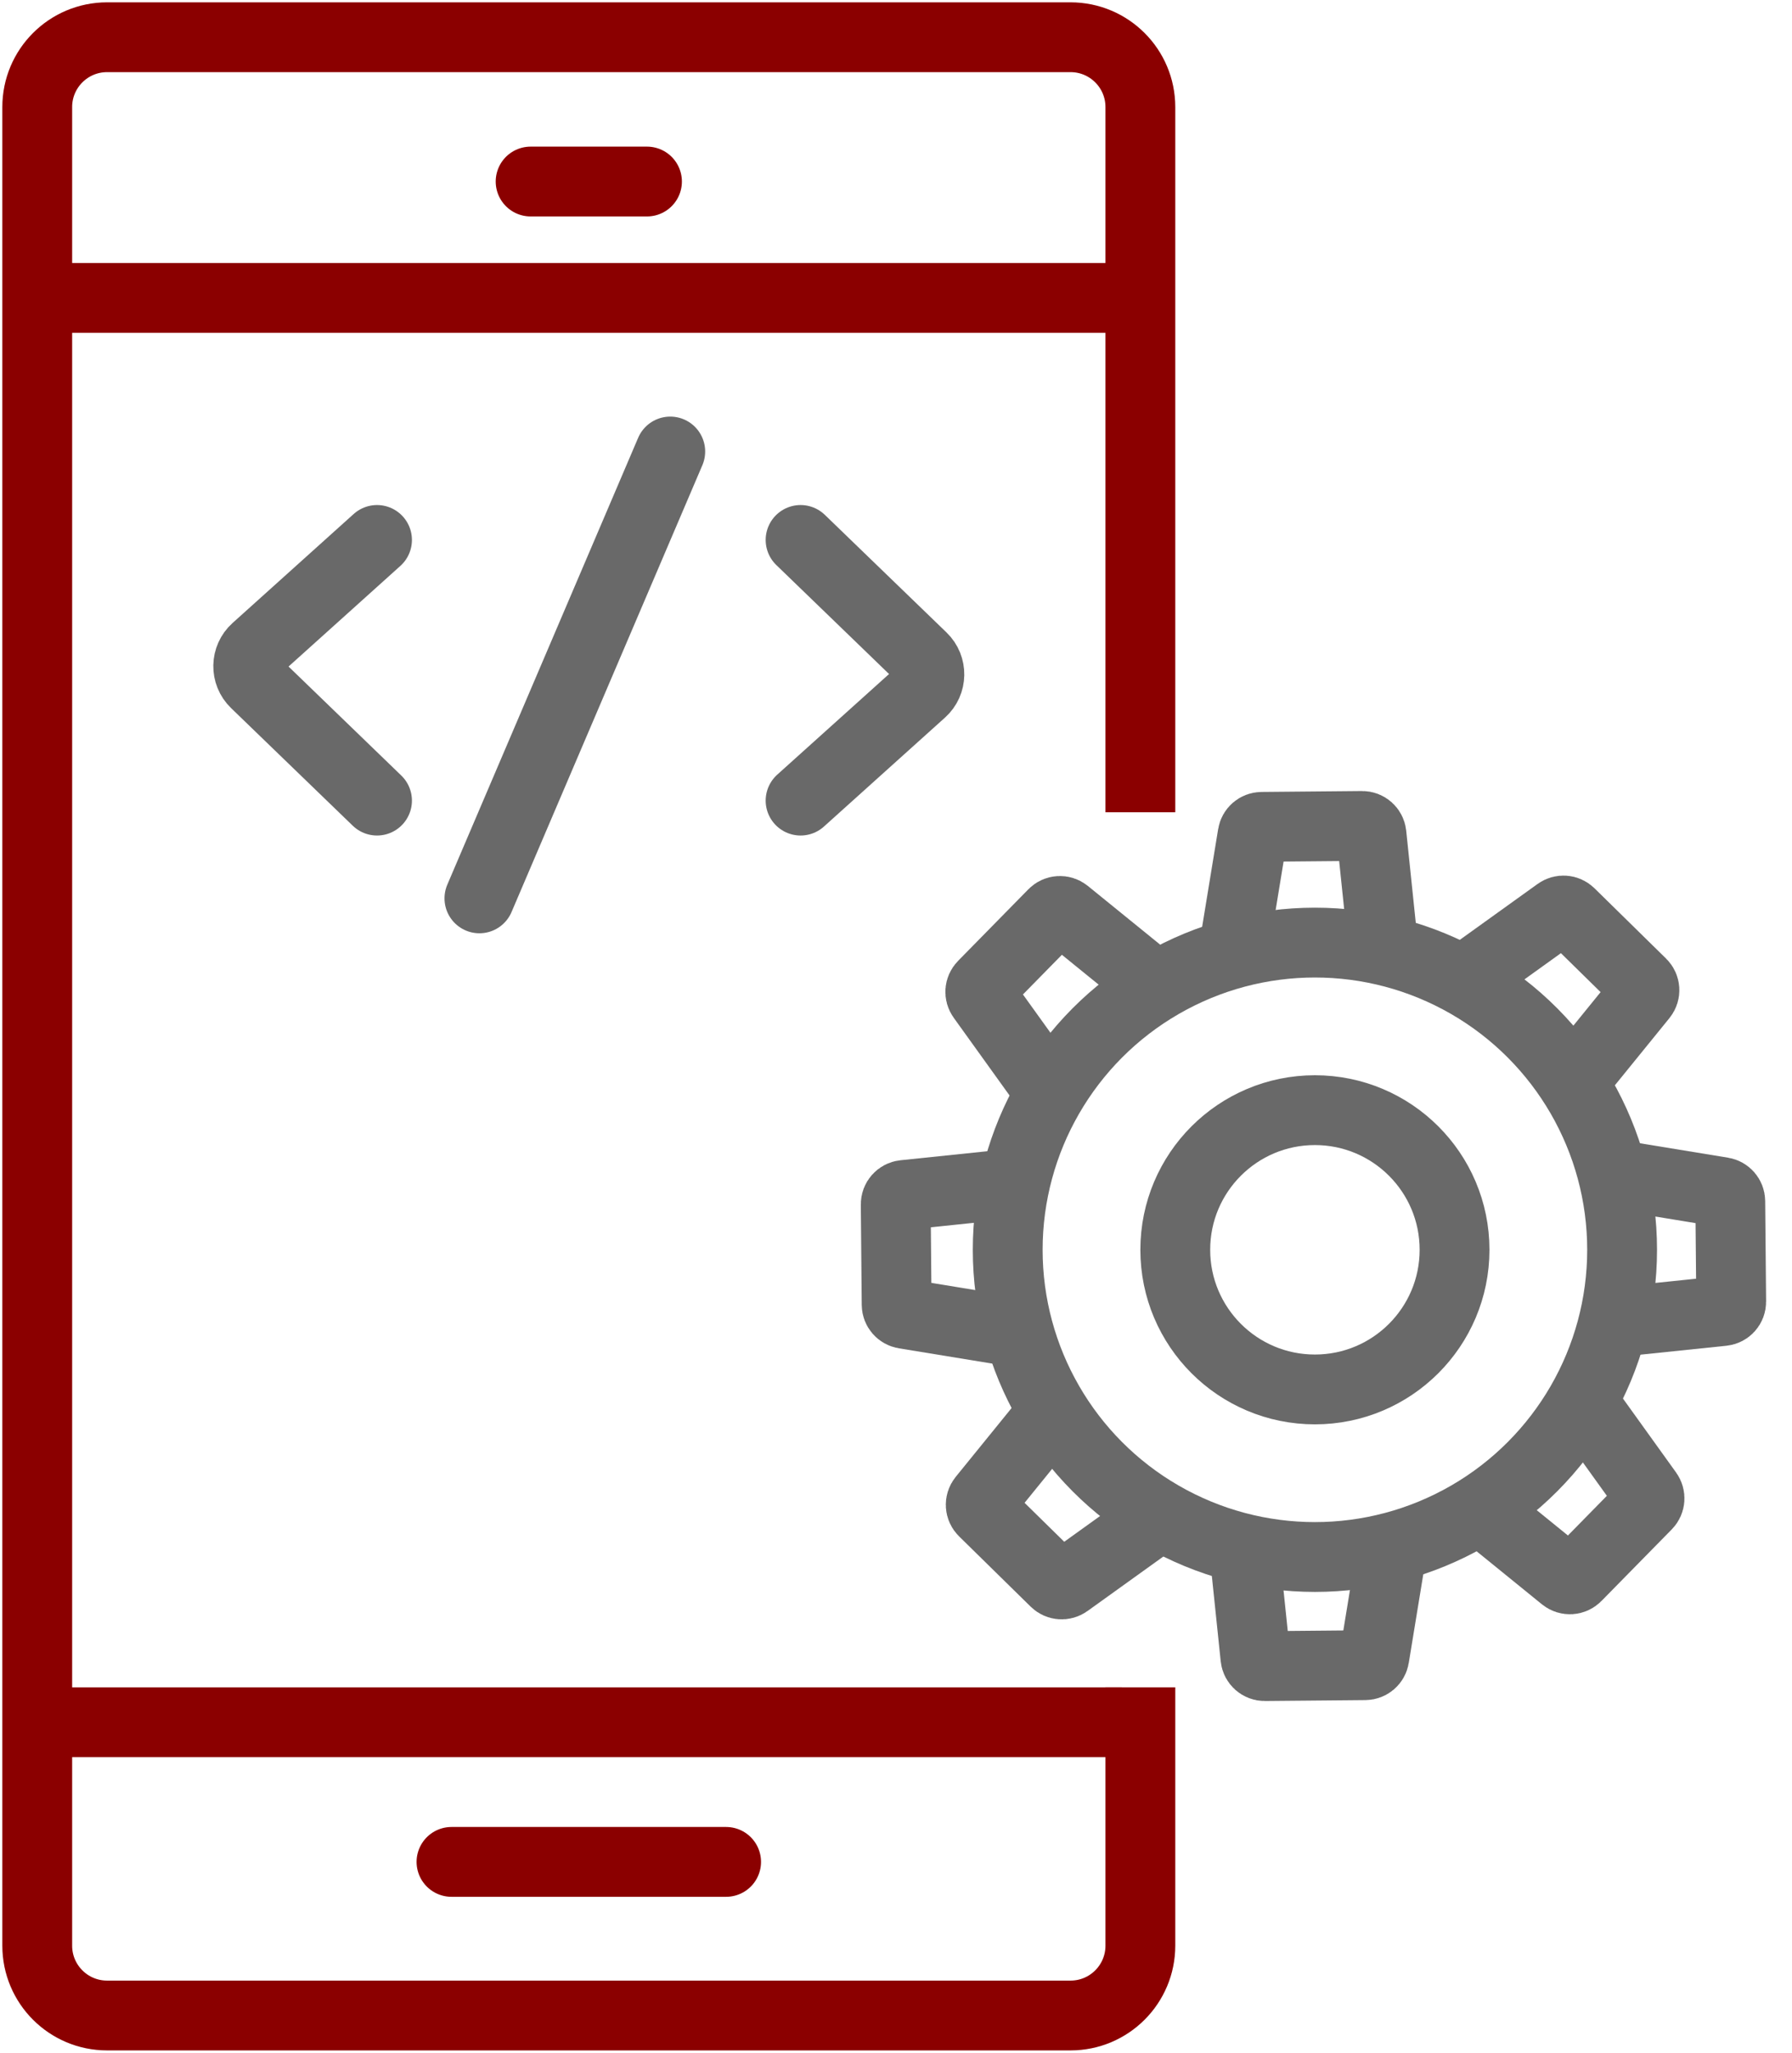 <svg width="385" height="441" viewBox="0 0 385 441" fill="none" xmlns="http://www.w3.org/2000/svg">
<path d="M245 174.5V23C245 14.716 238.284 8 230 8H23C14.716 8 8 14.716 8 23V418C8 426.284 14.716 433 23 433H230C238.284 433 245 426.284 245 418V362.5" stroke="#8B0000" stroke-width="15"/>
<path d="M12 64H241" stroke="#8B0000" stroke-width="15"/>
<path d="M12 370H241" stroke="#8B0000" stroke-width="15"/>
<path d="M97 400H156" stroke="#8B0000" stroke-width="15" stroke-linecap="round"/>
<path d="M114 39H139" stroke="#8B0000" stroke-width="15" stroke-linecap="round"/>
<path d="M103 193L144 97" stroke="#696969" stroke-width="15" stroke-linecap="round"/>
<path d="M172 116L198.146 141.274C200.23 143.289 200.17 146.647 198.016 148.586L172 172" stroke="#696969" stroke-width="15" stroke-linecap="round"/>
<path d="M81 172L54.854 146.726C52.77 144.711 52.83 141.353 54.984 139.414L81 116" stroke="#696969" stroke-width="15" stroke-linecap="round"/>
<path d="M320 206.571L334.738 195.982C335.528 195.415 336.612 195.498 337.306 196.179L352.702 211.296C353.438 212.019 353.503 213.183 352.853 213.984L341.474 228" stroke="#696969" stroke-width="15" stroke-linecap="square"/>
<path d="M352.152 253.182L370.061 256.116C371.021 256.273 371.729 257.099 371.738 258.071L371.935 279.647C371.944 280.678 371.167 281.548 370.141 281.654L352.184 283.519" stroke="#696969" stroke-width="15" stroke-linecap="square"/>
<path d="M343.429 306L354.018 320.738C354.585 321.528 354.502 322.612 353.821 323.306L338.704 338.702C337.981 339.438 336.817 339.503 336.016 338.853L322 327.474" stroke="#696969" stroke-width="15" stroke-linecap="square"/>
<path d="M298.194 338.152L295.26 356.061C295.103 357.022 294.277 357.729 293.305 357.738L271.729 357.935C270.698 357.944 269.828 357.167 269.722 356.141L267.857 338.184" stroke="#696969" stroke-width="15" stroke-linecap="square"/>
<path d="M244 329.429L229.262 340.018C228.472 340.585 227.388 340.502 226.694 339.821L211.298 324.704C210.562 323.981 210.497 322.817 211.147 322.016L222.526 308" stroke="#696969" stroke-width="15" stroke-linecap="square"/>
<path d="M212.224 285.194L194.315 282.26C193.355 282.103 192.647 281.278 192.638 280.305L192.441 258.729C192.432 257.698 193.209 256.828 194.235 256.722L212.192 254.857" stroke="#696969" stroke-width="15" stroke-linecap="square"/>
<path d="M221.571 229L210.982 214.262C210.415 213.472 210.498 212.388 211.179 211.694L226.296 196.298C227.019 195.562 228.183 195.497 228.984 196.147L243 207.526" stroke="#696969" stroke-width="15" stroke-linecap="square"/>
<path d="M266.182 197.224L269.116 179.315C269.273 178.355 270.099 177.647 271.071 177.638L292.647 177.441C293.678 177.432 294.548 178.209 294.654 179.235L296.519 197.192" stroke="#696969" stroke-width="15" stroke-linecap="square"/>
<circle cx="282.5" cy="268.5" r="66" stroke="#696969" stroke-width="15"/>
<circle cx="282.5" cy="268.5" r="30" stroke="#696969" stroke-width="15"/>
</svg>
